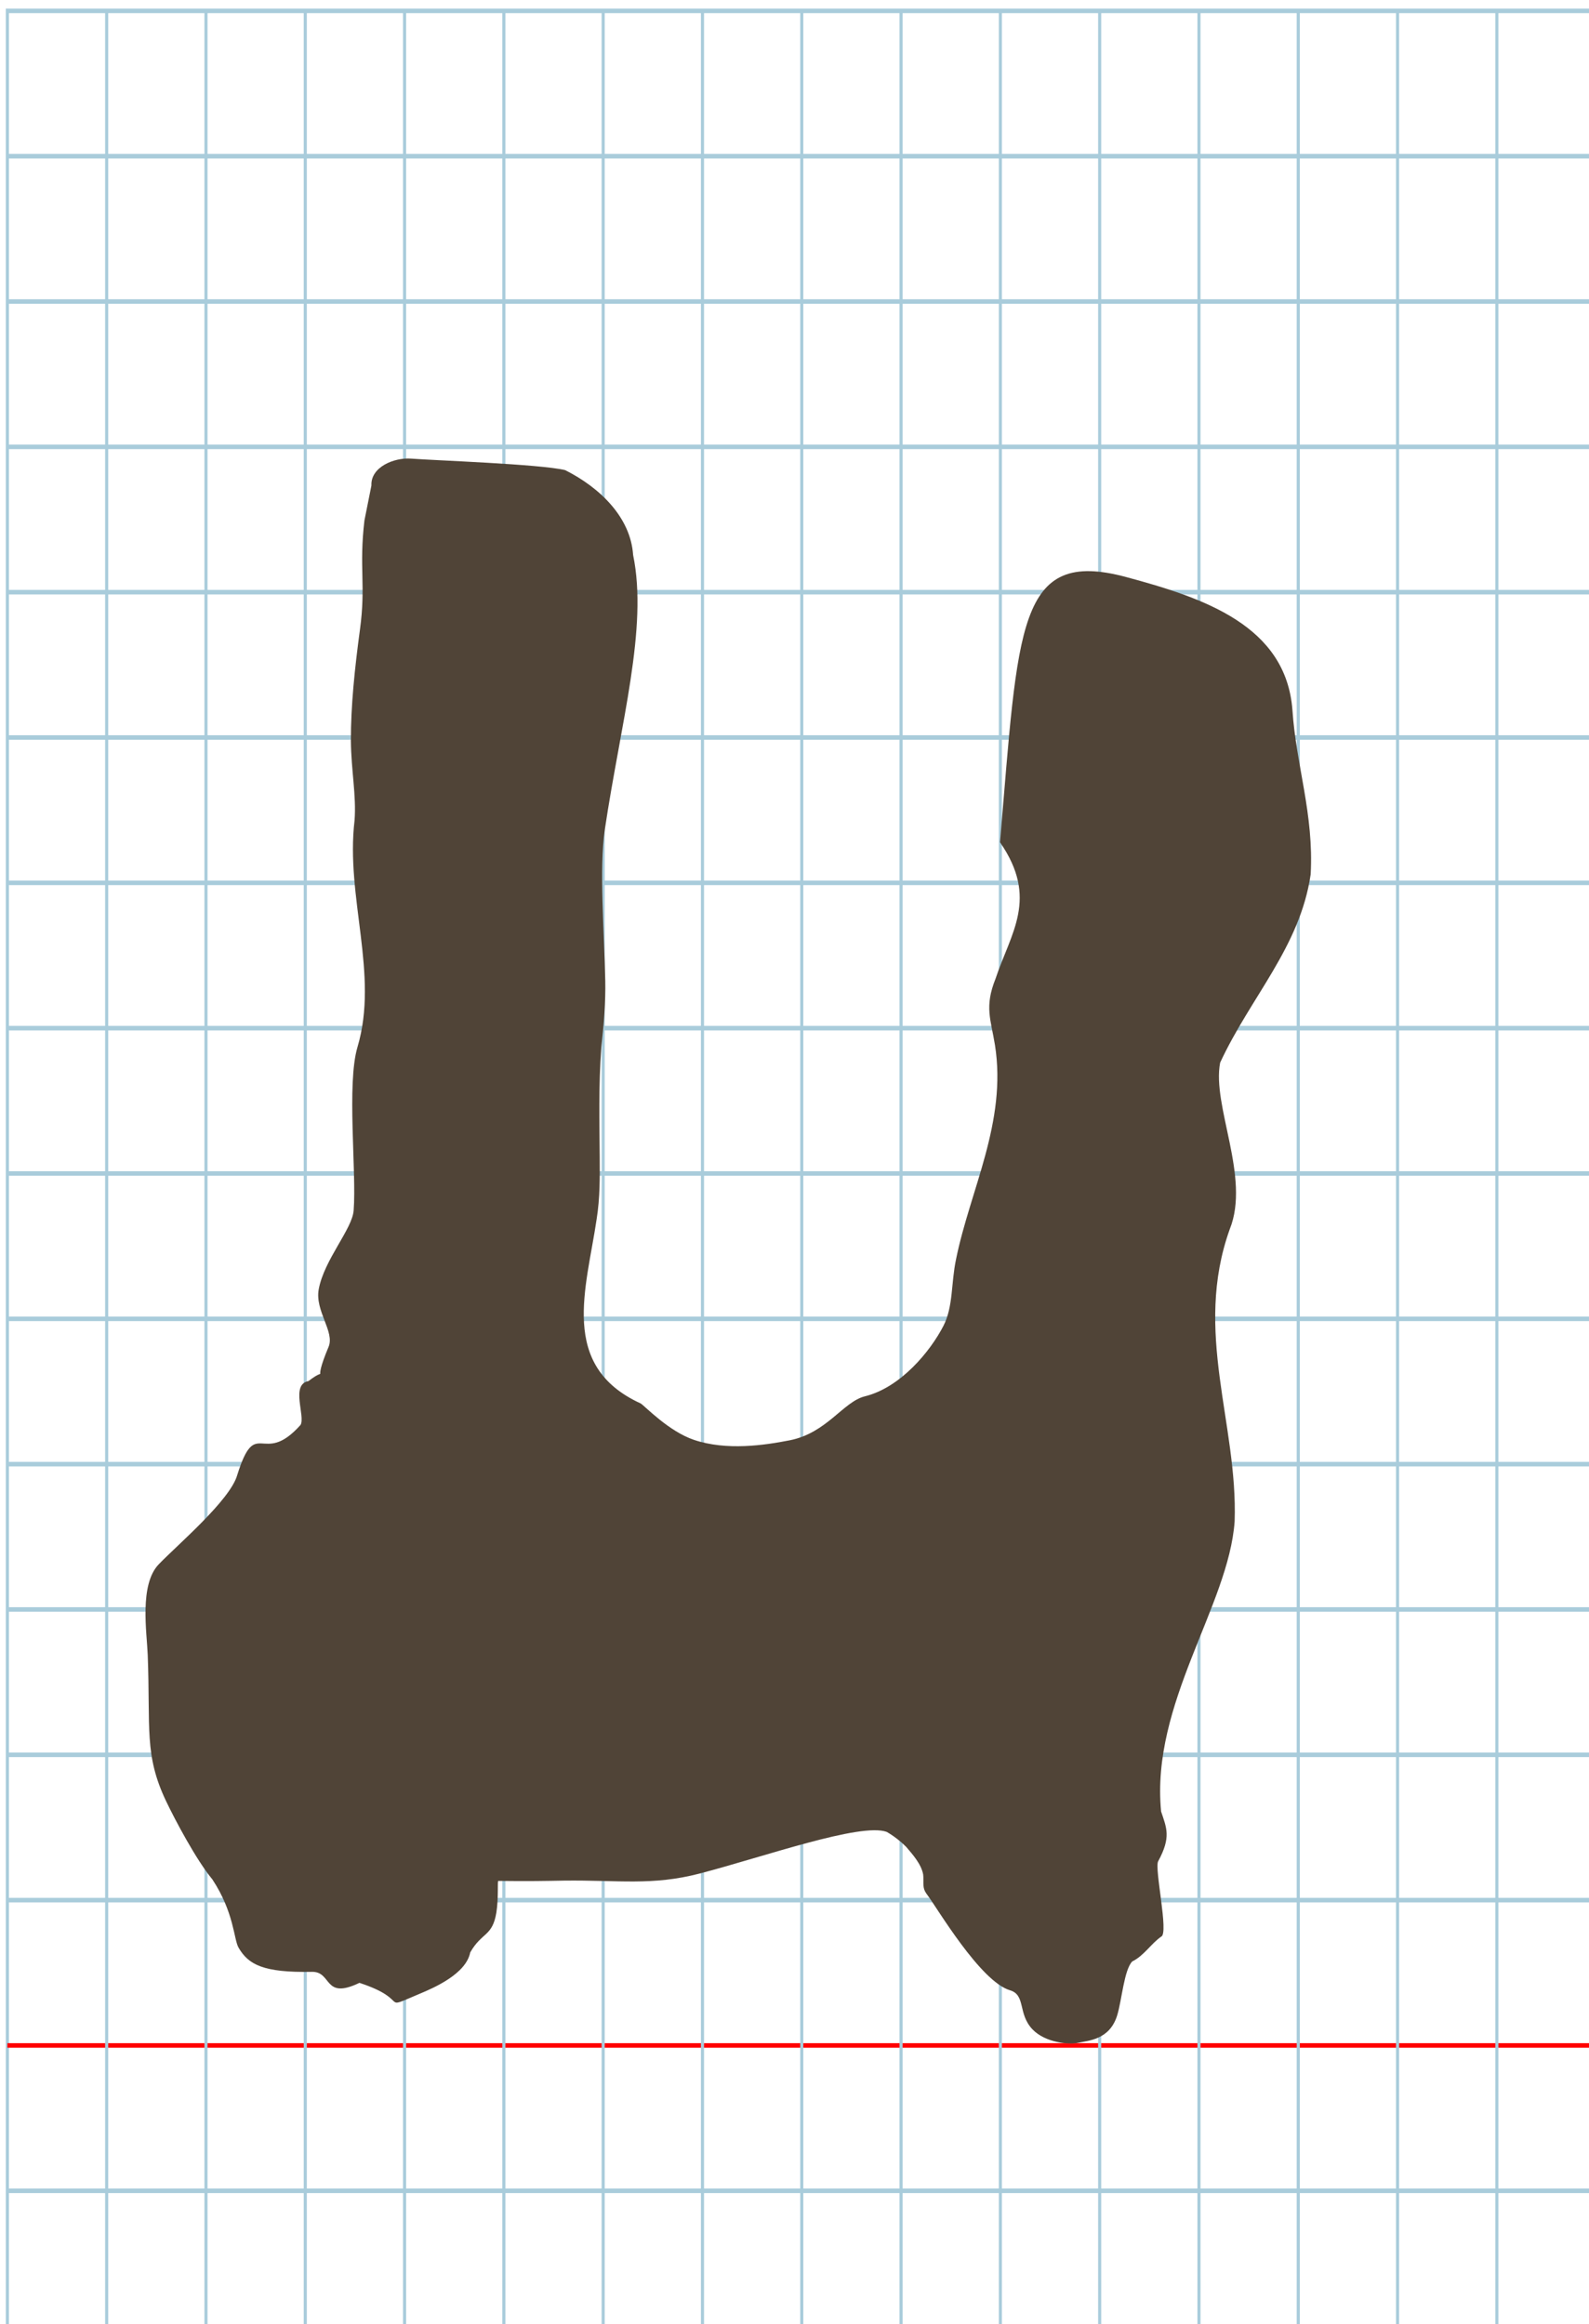 <?xml version="1.0" encoding="UTF-8" standalone="no"?>
<svg
   xmlns:dc="http://purl.org/dc/elements/1.1/"
   xmlns:cc="http://creativecommons.org/ns#"
   xmlns:rdf="http://www.w3.org/1999/02/22-rdf-syntax-ns#"
   xmlns:svg="http://www.w3.org/2000/svg"
   xmlns="http://www.w3.org/2000/svg"
   xmlns:sodipodi="http://sodipodi.sourceforge.net/DTD/sodipodi-0.dtd"
   xmlns:inkscape="http://www.inkscape.org/namespaces/inkscape"
   version="1.1"
   id="Layer_1"
   x="0px"
   y="0px"
   width="700"
   height="1024"
   viewBox="0 0 700 1024"
   enable-background="new 0 0 512 512"
   xml:space="preserve"
   inkscape:version="0.48.0 r9654"
   sodipodi:docname="hethebrew-x5d7.svg"><title
   id="title3743">Sinai 357</title><defs
   id="defs70" /><sodipodi:namedview
   pagecolor="#ffffff"
   bordercolor="#666666"
   borderopacity="1"
   objecttolerance="10"
   gridtolerance="10"
   guidetolerance="10"
   inkscape:pageopacity="0"
   inkscape:pageshadow="2"
   inkscape:window-width="1152"
   inkscape:window-height="814"
   id="namedview68"
   showgrid="false"
   inkscape:zoom="0.36045873"
   inkscape:cx="-10.419859"
   inkscape:cy="547.54994"
   inkscape:window-x="-8"
   inkscape:window-y="-8"
   inkscape:window-maximized="1"
   inkscape:current-layer="Layer_1" />
   
	<g
   id="Grid"
   transform="matrix(1.367,0,0,2.001,3.25,4.787)">
		<rect
   x="0"
   stroke-miterlimit="10"
   width="512"
   height="512"
   id="rect4"
   y="0"
   style="fill:none;stroke:#a9ccdb;stroke-miterlimit:10" />
		<line
   stroke-miterlimit="10"
   x1="0"
   y1="32"
   x2="512"
   y2="32"
   id="line6"
   style="fill:none;stroke:#a9ccdb;stroke-miterlimit:10" />
		<line
   stroke-miterlimit="10"
   x1="0"
   y1="64"
   x2="512"
   y2="64"
   id="line8"
   style="fill:none;stroke:#a9ccdb;stroke-miterlimit:10" />
		<line
   stroke-miterlimit="10"
   x1="0"
   y1="96"
   x2="512"
   y2="96"
   id="line10"
   style="fill:none;stroke:#a9ccdb;stroke-miterlimit:10" />
		<line
   stroke-miterlimit="10"
   x1="0"
   y1="128"
   x2="512"
   y2="128"
   id="line12"
   style="fill:none;stroke:#a9ccdb;stroke-miterlimit:10" />
		<line
   stroke-miterlimit="10"
   x1="0"
   y1="160"
   x2="512"
   y2="160"
   id="line14"
   style="fill:none;stroke:#a9ccdb;stroke-miterlimit:10" />
		<line
   stroke-miterlimit="10"
   x1="0"
   y1="192"
   x2="512"
   y2="192"
   id="line16"
   style="fill:none;stroke:#a9ccdb;stroke-miterlimit:10" />
		<line
   stroke-miterlimit="10"
   x1="0"
   y1="224"
   x2="512"
   y2="224"
   id="line18"
   style="fill:none;stroke:#a9ccdb;stroke-miterlimit:10" />
		<line
   stroke-miterlimit="10"
   x1="0"
   y1="256"
   x2="512"
   y2="256"
   id="line20"
   style="fill:none;stroke:#a9ccdb;stroke-miterlimit:10" />
		<line
   stroke-miterlimit="10"
   x1="0"
   y1="288"
   x2="512"
   y2="288"
   id="line22"
   style="fill:none;stroke:#a9ccdb;stroke-miterlimit:10" />
		<line
   stroke-miterlimit="10"
   x1="0"
   y1="320"
   x2="512"
   y2="320"
   id="line24"
   style="fill:none;stroke:#a9ccdb;stroke-miterlimit:10" />
		<line
   stroke-miterlimit="10"
   x1="0"
   y1="352"
   x2="512"
   y2="352"
   id="line26"
   style="fill:none;stroke:#a9ccdb;stroke-miterlimit:10" />
		<line
   stroke-miterlimit="10"
   x1="0"
   y1="384"
   x2="512"
   y2="384"
   id="line28"
   style="fill:none;stroke:#a9ccdb;stroke-miterlimit:10" />
		<line
   stroke-miterlimit="10"
   x1="0"
   y1="416"
   x2="512"
   y2="416"
   id="line30"
   style="fill:none;stroke:#a9ccdb;stroke-miterlimit:10" />
		<line
   stroke-miterlimit="10"
   x1="0"
   y1="448"
   x2="512"
   y2="448"
   id="line32"
   style="fill:none;stroke:#ff0000;stroke-miterlimit:10" />
		<line
   stroke-miterlimit="10"
   x1="0"
   y1="480"
   x2="512"
   y2="480"
   id="line34"
   style="fill:none;stroke:#a9ccdb;stroke-miterlimit:10" />
		<line
   stroke-miterlimit="10"
   x1="32"
   y1="0"
   x2="32"
   y2="512"
   id="line36"
   style="fill:none;stroke:#a9ccdb;stroke-miterlimit:10" />
		<line
   stroke-miterlimit="10"
   x1="64"
   y1="0"
   x2="64"
   y2="512"
   id="line38"
   style="fill:none;stroke:#a9ccdb;stroke-miterlimit:10" />
		<line
   stroke-miterlimit="10"
   x1="96"
   y1="0"
   x2="96"
   y2="512"
   id="line40"
   style="fill:none;stroke:#a9ccdb;stroke-miterlimit:10" />
		<line
   stroke-miterlimit="10"
   x1="128"
   y1="0"
   x2="128"
   y2="512"
   id="line42"
   style="fill:none;stroke:#a9ccdb;stroke-miterlimit:10" />
		<line
   stroke-miterlimit="10"
   x1="160"
   y1="0"
   x2="160"
   y2="512"
   id="line44"
   style="fill:none;stroke:#a9ccdb;stroke-miterlimit:10" />
		<line
   stroke-miterlimit="10"
   x1="192"
   y1="0"
   x2="192"
   y2="512"
   id="line46"
   style="fill:none;stroke:#a9ccdb;stroke-miterlimit:10" />
		<line
   stroke-miterlimit="10"
   x1="224"
   y1="0"
   x2="224"
   y2="512"
   id="line48"
   style="fill:none;stroke:#a9ccdb;stroke-miterlimit:10" />
		<line
   stroke-miterlimit="10"
   x1="256"
   y1="0"
   x2="256"
   y2="512"
   id="line50"
   style="fill:none;stroke:#a9ccdb;stroke-miterlimit:10" />
		<line
   stroke-miterlimit="10"
   x1="288"
   y1="0"
   x2="288"
   y2="512"
   id="line52"
   style="fill:none;stroke:#a9ccdb;stroke-miterlimit:10" />
		<line
   stroke-miterlimit="10"
   x1="320"
   y1="0"
   x2="320"
   y2="512"
   id="line54"
   style="fill:none;stroke:#a9ccdb;stroke-miterlimit:10" />
		<line
   stroke-miterlimit="10"
   x1="352"
   y1="0"
   x2="352"
   y2="512"
   id="line56"
   style="fill:none;stroke:#a9ccdb;stroke-miterlimit:10" />
		<line
   stroke-miterlimit="10"
   x1="384"
   y1="0"
   x2="384"
   y2="512"
   id="line58"
   style="fill:none;stroke:#a9ccdb;stroke-miterlimit:10" />
		<line
   stroke-miterlimit="10"
   x1="416"
   y1="0"
   x2="416"
   y2="512"
   id="line60"
   style="fill:none;stroke:#a9ccdb;stroke-miterlimit:10" />
		<line
   stroke-miterlimit="10"
   x1="448"
   y1="0"
   x2="448"
   y2="512"
   id="line62"
   style="fill:none;stroke:#a9ccdb;stroke-miterlimit:10" />
		<line
   stroke-miterlimit="10"
   x1="480"
   y1="0"
   x2="480"
   y2="512"
   id="line64"
   style="fill:none;stroke:#a9ccdb;stroke-miterlimit:10" />
	</g>
	

<path
   style="fill:#504437"
   d="m 160.545,229.308 c -2.447,20.762 0.688,28.513 -1.961,47.996 -2.314,17.134 -4.064,33.789 -4.003,49.162 0.106,12.81 2.441,24.052 1.613,34.979 -4.047,33.959 10.837,67.763 1.284,99.91 -4.817,16.21 -0.378,54.824 -1.682,71.901 -0.515,8.19 -13.018,21.784 -15.396,34.841 -1.727,9.479 7.131,18.676 4.349,25.319 -7.916,18.897 1.087,7.514 -8.874,15.102 -7.967,1.493 -1.258,15.51 -3.473,19.303 -16.857,18.902 -19.592,-4.518 -27.915,22.159 -3.177,11.105 -26.52,30.866 -34.576,39.273 -8.615,8.991 -5.22,29.949 -4.84,39.86 1.244,32.482 -1.635,44.053 8.118,64.527 3.883,8.15 13.269,25.882 20.368,34.432 9.617,14.59 9.403,26.397 11.532,30.072 4.314,7.445 10.874,11.075 32.286,10.648 9.064,-0.177 4.961,12.537 20.969,4.859 23.458,7.698 8.178,12.512 26.588,4.786 6.114,-2.552 20.369,-8.696 22.213,-18.201 5.125,-8.979 9.771,-6.942 11.507,-17.514 1.07,-6.637 0.375,-13.994 0.868,-13.988 12.788,0.18 21.513,0.01 28.825,-0.13 24.22,-0.304 38.786,2.346 59.816,-3.105 28.313,-7.372 70.989,-22.574 82.483,-18.359 3.218,1.877 6.144,4.175 8.597,6.642 2.848,3.343 6.576,7.527 7.434,12.081 0.313,2.644 -0.321,5.283 0.796,7.431 0.284,0.535 0.637,1.079 1.055,1.63 4.209,5.55 23.296,38.113 36.385,41.988 7.06,2.09 3.366,10.293 9.893,17.194 5.63,5.952 16.158,6.773 19.704,6.026 4.999,-1.053 14.33,-1.357 17.642,-12.174 2.045,-6.68 3.053,-20.072 6.627,-23.731 5.191,-2.536 8.376,-7.934 12.766,-10.942 3.438,-1.444 -3.09,-30.007 -1.337,-33.216 5.764,-10.595 3.726,-14.605 1.288,-21.922 -4.622,-47.635 29.757,-90.575 32.393,-127.814 1.471,-43.094 -18.357,-83.498 -2.146,-128.759 9.214,-22.884 -7.949,-54.377 -4.232,-73.374 13.399,-28.911 35.198,-50.974 39.87,-82.931 1.47,-26.548 -6.397,-47.992 -8.028,-72.378 -2.807,-37.318 -39.122,-49.453 -73.204,-58.627 -48.156,-12.962 -47.509,21.717 -55.621,116.845 17.144,24.756 4.741,39.911 -1.977,60.145 -4.961,12.375 -2.068,17.889 -0.247,29.183 5.372,33.953 -10.976,63.863 -17.156,94.46 -2.207,10.445 -1.188,20.7 -5.499,29.203 -5.831,11.369 -18.946,27.258 -34.623,31.121 -9.601,2.366 -16.759,16.169 -33.133,19.379 -11.137,2.183 -27.772,4.668 -42.183,-0.19 -11.044,-3.723 -21.353,-14.621 -23.431,-16.021 -36.279,-16.573 -23.904,-50.767 -19.443,-81.255 1.494,-9.297 1.41,-18.703 1.352,-27.364 -0.105,-14.986 -0.555,-30.961 0.71,-48.488 1.135,-10.17 1.917,-19.815 1.734,-29.168 -0.429,-21.131 -2.741,-49.537 -0.202,-66.575 6.976,-46.832 19.122,-88.87 12.472,-121.004 -1.092,-16.523 -14.512,-29.632 -29.946,-37.4 -10.973,-2.651 -57.516,-4.261 -67.798,-5.055 -7.585,-0.586 -17.919,3.739 -17.539,11.823 z"
   id="path3762"
   inkscape:connector-curvature="0"
   sodipodi:nodetypes="ccccscsscccssscscccccsccccccssssscccccccccscccccssscccccsccscc" /></svg>